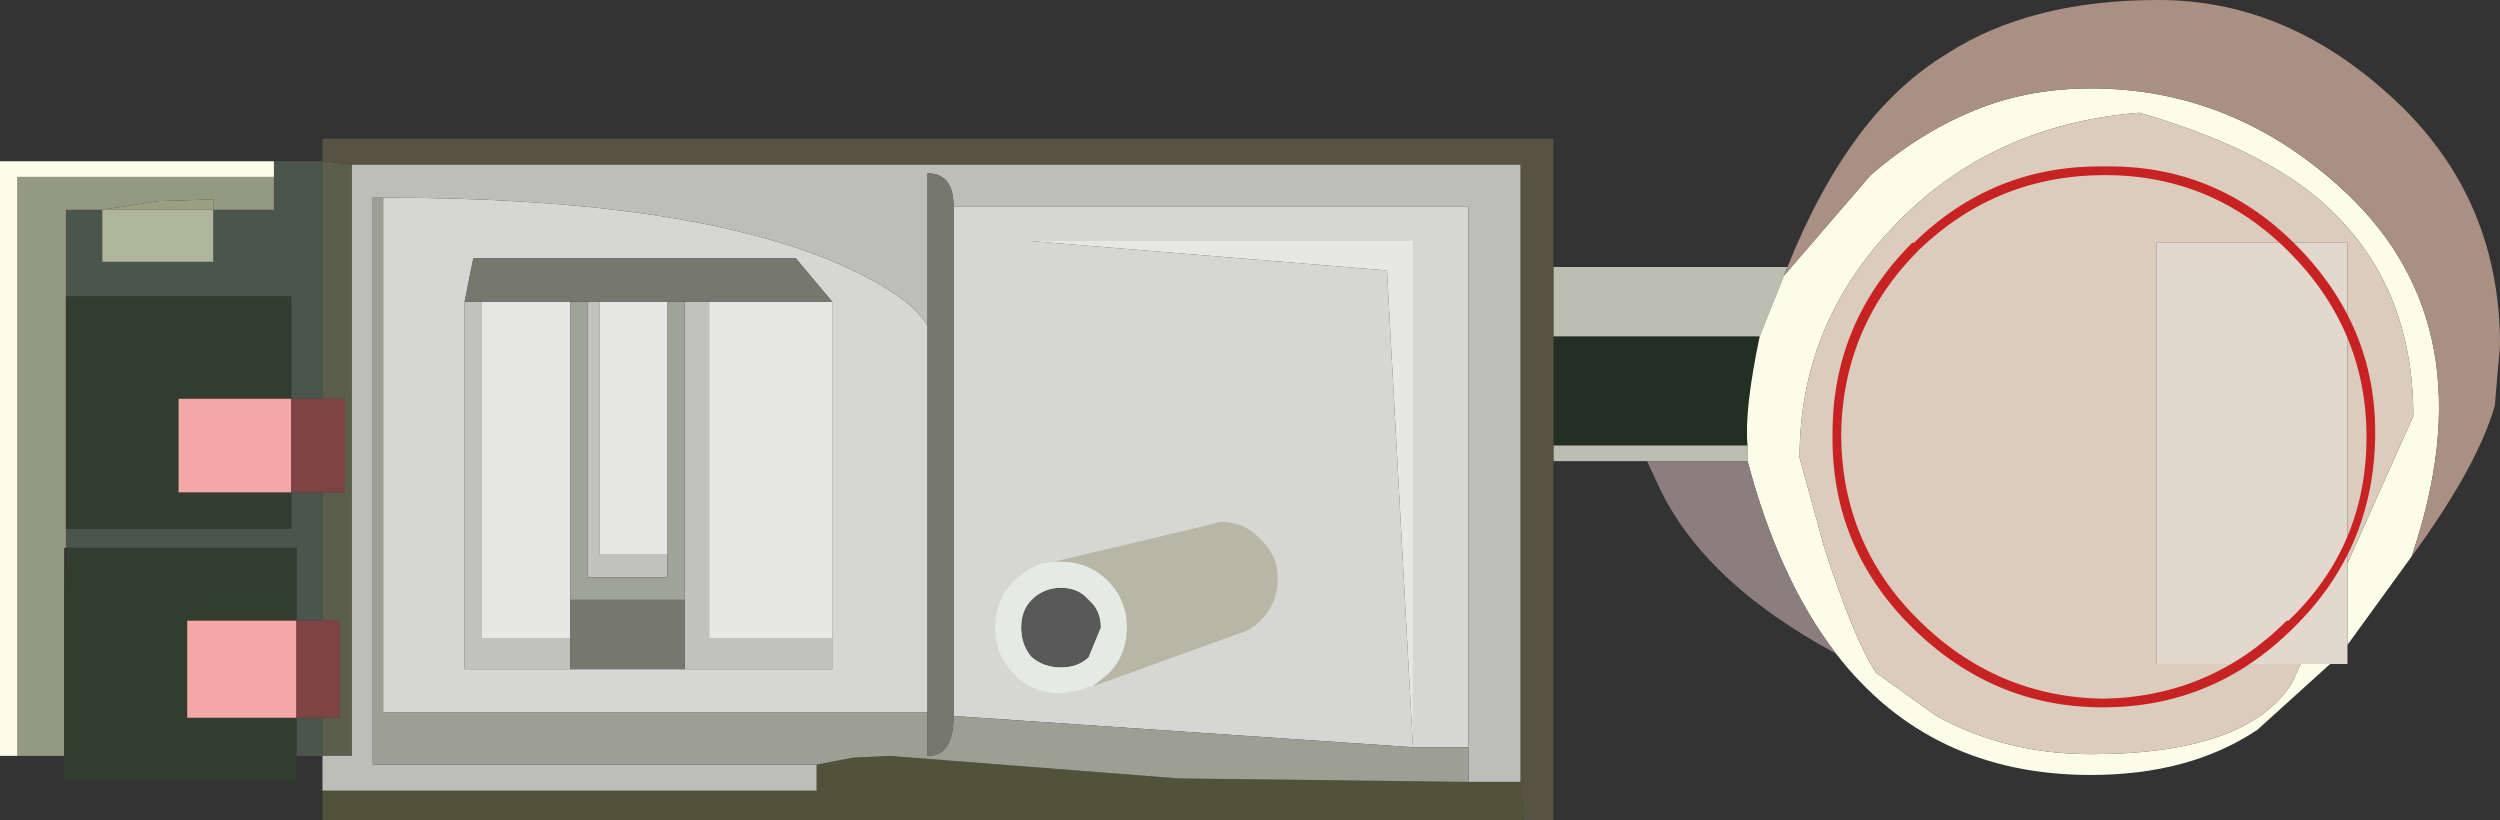 <?xml version="1.0" encoding="UTF-8" standalone="no"?>
<svg xmlns:ffdec="https://www.free-decompiler.com/flash" xmlns:xlink="http://www.w3.org/1999/xlink" ffdec:objectType="shape" height="23.65px" width="72.1px" xmlns="http://www.w3.org/2000/svg">
  <rect width="100%" height="100%" fill="#333333" stroke="none"/>
  <g transform="matrix(1.0, 0.0, 0.0, 1.0, 0.0, -1.55)">
    <path d="M43.95 25.2 L9.3 25.2 9.3 24.35 23.55 24.35 23.55 23.6 24.6 23.4 25.65 23.35 34.0 24.0 42.35 24.1 43.85 24.1 43.95 25.2" fill="#50523a" fill-rule="evenodd" stroke="none"/>
    <path d="M9.3 23.35 L8.55 23.35 8.55 22.25 9.3 22.25 9.3 23.35 M7.9 6.2 L9.3 6.2 9.3 13.05 8.4 13.05 8.4 10.1 1.9 10.1 1.9 7.6 2.95 7.6 2.95 9.1 6.15 9.1 6.15 7.6 7.9 7.6 7.9 6.65 7.9 6.2 M1.9 16.8 L8.4 16.8 8.4 15.75 9.3 15.75 9.3 19.45 8.55 19.45 8.55 17.35 1.9 17.35 1.9 16.8" fill="#4a564c" fill-rule="evenodd" stroke="none"/>
    <path d="M1.85 23.35 L0.5 23.35 0.5 6.65 7.9 6.65 7.9 7.6 6.15 7.6 6.15 7.3 4.55 7.35 2.95 7.6 1.9 7.6 1.9 10.1 1.9 16.8 1.9 17.35 1.85 17.35 1.85 18.75 1.85 23.35" fill="#949982" fill-rule="evenodd" stroke="none"/>
    <path d="M9.3 13.05 L9.3 6.2 10.15 6.3 10.15 23.35 9.3 23.35 9.3 22.25 9.8 22.25 9.8 19.45 9.3 19.45 9.3 15.75 9.95 15.75 9.95 13.05 9.3 13.05" fill="#5b5e4d" fill-rule="evenodd" stroke="none"/>
    <path d="M8.55 23.35 L8.55 24.05 1.85 24.05 1.85 23.35 1.85 18.75 1.9 17.35 8.55 17.35 8.55 19.45 5.4 19.45 5.4 22.25 8.55 22.25 8.55 23.35 M1.9 10.1 L8.4 10.1 8.4 13.05 5.15 13.05 5.15 15.75 8.4 15.75 8.4 16.8 1.9 16.8 1.9 10.1" fill="#313d2f" fill-rule="evenodd" stroke="none"/>
    <path d="M6.15 7.6 L6.15 9.1 2.95 9.1 2.95 7.6 6.15 7.6" fill="#afb59b" fill-rule="evenodd" stroke="none"/>
    <path d="M6.15 7.6 L2.95 7.6 4.55 7.35 6.15 7.3 6.15 7.6" fill="#9a9f82" fill-rule="evenodd" stroke="none"/>
    <path d="M50.4 14.4 L44.8 14.4 44.8 11.25 50.75 11.25 Q50.3 13.4 50.4 14.4" fill="#223023" fill-rule="evenodd" stroke="none"/>
    <path d="M51.55 9.25 L51.45 9.5 50.75 11.25 44.8 11.25 44.8 9.25 51.55 9.25 M47.5 14.85 L44.8 14.85 44.8 14.4 50.4 14.4 50.4 14.85 47.5 14.85" fill="#bcbeb1" fill-rule="evenodd" stroke="none"/>
    <path d="M67.7 17.8 L69.6 13.55 Q69.6 9.5 66.7 7.15 64.95 5.75 61.7 4.8 57.35 5.15 54.55 8.15 51.9 10.95 51.9 14.75 L52.6 17.3 Q53.45 19.95 54.1 20.95 L55.85 22.2 Q57.85 23.3 60.3 23.3 64.8 23.3 66.1 21.25 L66.35 20.7 67.2 20.7 65.1 22.6 Q63.15 23.9 60.3 23.9 55.65 23.9 52.95 20.4 51.3 18.25 50.4 14.85 L50.4 14.4 Q50.3 13.4 50.75 11.25 L51.45 9.5 53.95 6.6 Q55.45 5.3 57.15 4.65 58.6 4.1 60.3 4.1 64.45 4.1 67.65 7.1 71.8 11.0 69.55 17.6 L67.7 20.15 67.7 17.8 M0.5 23.35 L0.0 23.35 0.0 6.2 7.9 6.2 7.9 6.65 0.5 6.65 0.5 23.35" fill="#fbfde8" fill-rule="evenodd" stroke="none"/>
    <path d="M44.8 14.85 L44.8 25.2 43.95 25.2 43.85 24.1 43.85 6.3 10.15 6.3 9.3 6.2 9.3 5.55 44.8 5.55 44.8 9.25 44.8 11.25 44.8 14.4 44.8 14.85" fill="#575342" fill-rule="evenodd" stroke="none"/>
    <path d="M42.35 23.1 L40.75 23.1 27.5 22.2 27.5 7.5 42.35 7.5 42.35 23.1 M26.75 22.1 L11.05 22.1 11.05 7.25 Q19.6 7.25 24.05 9.1 26.25 10.05 26.75 10.95 L26.75 22.1 M40.75 8.5 L29.7 8.5 40.0 9.35 40.75 23.1 40.75 8.5 M24.0 10.25 L22.95 9.0 13.65 9.0 13.4 10.25 13.4 20.85 16.45 20.85 19.75 20.85 24.0 20.85 24.0 19.95 24.0 10.25" fill="#d6d7d2" fill-rule="evenodd" stroke="none"/>
    <path d="M9.3 24.35 L9.3 23.35 10.15 23.35 10.15 6.3 43.85 6.3 43.85 24.1 42.35 24.1 42.35 23.1 42.35 7.5 27.5 7.5 Q27.5 6.55 26.75 6.55 L26.75 10.95 Q26.25 10.05 24.05 9.1 19.6 7.25 11.05 7.25 L10.75 7.25 10.75 23.6 23.55 23.6 23.55 24.35 9.3 24.35" fill="#bdbeb8" fill-rule="evenodd" stroke="none"/>
    <path d="M42.35 24.1 L34.0 24.0 25.65 23.35 24.6 23.4 23.55 23.6 10.75 23.6 10.75 7.25 11.05 7.25 11.05 22.1 26.75 22.1 26.75 23.35 Q27.5 23.35 27.5 22.2 L40.75 23.1 42.35 23.1 42.35 24.1" fill="#9d9e94" fill-rule="evenodd" stroke="none"/>
    <path d="M40.75 8.5 L40.75 23.1 40.0 9.35 29.7 8.5 40.75 8.5 M24.0 10.25 L24.0 19.95 20.45 19.95 20.45 10.25 24.0 10.25 M13.9 10.25 L16.45 10.25 16.45 18.85 16.45 19.95 13.9 19.95 13.9 10.25 M17.3 10.25 L19.25 10.25 19.25 17.55 17.3 17.55 17.3 10.25" fill="#e7e7e4" fill-rule="evenodd" stroke="none"/>
    <path d="M24.0 19.95 L24.0 20.85 19.75 20.85 19.75 18.85 19.75 10.25 20.45 10.25 20.45 19.95 24.0 19.95 M16.45 20.85 L13.4 20.85 13.4 10.25 13.9 10.25 13.9 19.95 16.45 19.95 16.45 20.85 M16.95 10.25 L17.3 10.25 17.3 17.55 19.25 17.55 19.25 18.2 16.95 18.2 16.95 10.25" fill="#c1c2bc" fill-rule="evenodd" stroke="none"/>
    <path d="M16.45 10.25 L16.95 10.25 16.95 18.2 19.25 18.2 19.25 17.55 19.25 10.25 19.75 10.25 19.75 18.85 16.45 18.85 16.45 10.25" fill="#a0a398" fill-rule="evenodd" stroke="none"/>
    <path d="M27.5 22.2 Q27.5 23.35 26.75 23.35 L26.75 22.1 26.75 10.95 26.75 6.55 Q27.5 6.55 27.5 7.5 L27.5 22.2 M13.4 10.25 L13.65 9.0 22.95 9.0 24.0 10.25 20.45 10.25 19.75 10.25 19.25 10.25 17.3 10.25 16.95 10.25 16.45 10.25 13.9 10.25 13.4 10.25 M19.75 20.85 L16.45 20.85 16.45 19.95 16.45 18.85 19.75 18.85 19.75 20.85" fill="#77786d" fill-rule="evenodd" stroke="none"/>
    <path d="M67.7 17.8 L67.7 8.55 62.2 8.55 62.2 20.7 66.35 20.7 66.1 21.25 Q64.8 23.3 60.3 23.3 57.85 23.3 55.85 22.2 L54.1 20.95 Q53.45 19.95 52.6 17.3 L51.9 14.75 Q51.9 10.95 54.55 8.15 57.35 5.15 61.7 4.8 64.95 5.75 66.7 7.15 69.6 9.5 69.6 13.55 L67.7 17.8" fill="#dbccbd" fill-rule="evenodd" stroke="none"/>
    <path d="M52.95 20.4 Q49.15 18.35 47.85 15.6 L47.5 14.85 50.4 14.85 Q51.3 18.25 52.95 20.4" fill="#8c7e7e" fill-rule="evenodd" stroke="none"/>
    <path d="M51.55 9.25 Q52.45 7.0 53.65 5.4 54.75 3.95 56.15 3.1 58.55 1.55 62.25 1.55 65.8 1.55 68.75 4.15 72.1 7.05 72.1 11.5 L71.95 13.25 Q71.45 15.0 69.55 17.6 71.8 11.0 67.65 7.1 64.45 4.1 60.3 4.1 58.6 4.1 57.15 4.65 55.45 5.3 53.95 6.6 L51.45 9.5 51.55 9.25" fill="#aa9083" fill-rule="evenodd" stroke="none"/>
    <path d="M66.35 20.7 L62.2 20.7 62.2 8.55 67.7 8.55 67.7 17.8 67.7 20.15 67.7 20.7 67.2 20.7 66.35 20.7" fill="#e3d8ce" fill-rule="evenodd" stroke="none"/>
    <path d="M8.4 15.75 L5.15 15.75 5.15 13.05 8.4 13.05 8.4 15.75 M8.55 22.25 L5.4 22.25 5.4 19.45 8.55 19.45 8.55 22.25" fill="#f5a6a6" fill-rule="evenodd" stroke="none"/>
    <path d="M8.4 13.05 L9.3 13.05 9.95 13.05 9.95 15.75 9.3 15.75 8.4 15.75 8.4 13.05 M9.3 22.25 L8.55 22.25 8.55 19.45 9.3 19.45 9.8 19.45 9.8 22.25 9.3 22.25" fill="#804343" fill-rule="evenodd" stroke="none"/>
    <path d="M29.75 20.5 Q29.45 20.15 29.45 19.65 29.45 19.15 29.75 18.85 30.1 18.5 30.6 18.5 31.1 18.5 31.4 18.85 31.75 19.15 31.75 19.65 L31.4 20.5 Q31.1 20.8 30.6 20.8 30.1 20.8 29.75 20.5" fill="#595959" fill-rule="evenodd" stroke="none"/>
    <path d="M31.5 21.35 L31.4 21.35 31.15 21.45 30.6 21.55 Q29.8 21.55 29.25 21.0 28.7 20.45 28.7 19.65 28.7 18.85 29.25 18.3 29.6 17.95 30.05 17.8 L30.4 17.75 30.6 17.75 Q31.4 17.75 31.95 18.3 32.5 18.85 32.5 19.65 32.5 20.45 31.95 21.0 L31.5 21.35 M29.75 20.5 Q30.1 20.8 30.6 20.8 31.1 20.8 31.4 20.5 L31.75 19.65 Q31.75 19.15 31.4 18.85 31.1 18.5 30.6 18.5 30.1 18.5 29.75 18.85 29.45 19.15 29.45 19.65 29.45 20.15 29.75 20.5" fill="#e5eae4" fill-rule="evenodd" stroke="none"/>
    <path d="M31.5 21.35 L31.95 21.0 Q32.5 20.45 32.5 19.65 32.5 18.85 31.95 18.3 31.4 17.75 30.6 17.75 L30.4 17.75 34.4 16.8 35.2 16.6 Q35.9 16.6 36.35 17.1 36.85 17.55 36.85 18.25 36.85 18.95 36.35 19.45 36.05 19.75 35.65 19.85 L31.5 21.35" fill="#b8b6a5" fill-rule="evenodd" stroke="none"/>
    <path d="M66.2 8.6 Q68.55 10.95 68.5 14.15 68.45 17.4 66.15 19.65 63.85 21.95 60.65 21.95 57.45 21.95 55.1 19.6 52.8 17.3 52.85 14.05 52.85 10.85 55.15 8.55 L55.2 8.55 Q57.5 6.3 60.7 6.35 63.9 6.3 66.2 8.6 M68.25 14.15 Q68.25 11.05 66.0 8.8 63.8 6.6 60.7 6.6 57.6 6.6 55.35 8.75 53.15 10.95 53.1 14.05 53.1 17.2 55.3 19.4 57.55 21.65 60.65 21.7 63.75 21.65 65.95 19.45 L66.0 19.45 Q68.25 17.3 68.25 14.15" fill="#c72323" fill-rule="evenodd" stroke="none"/>
  </g>
</svg>
